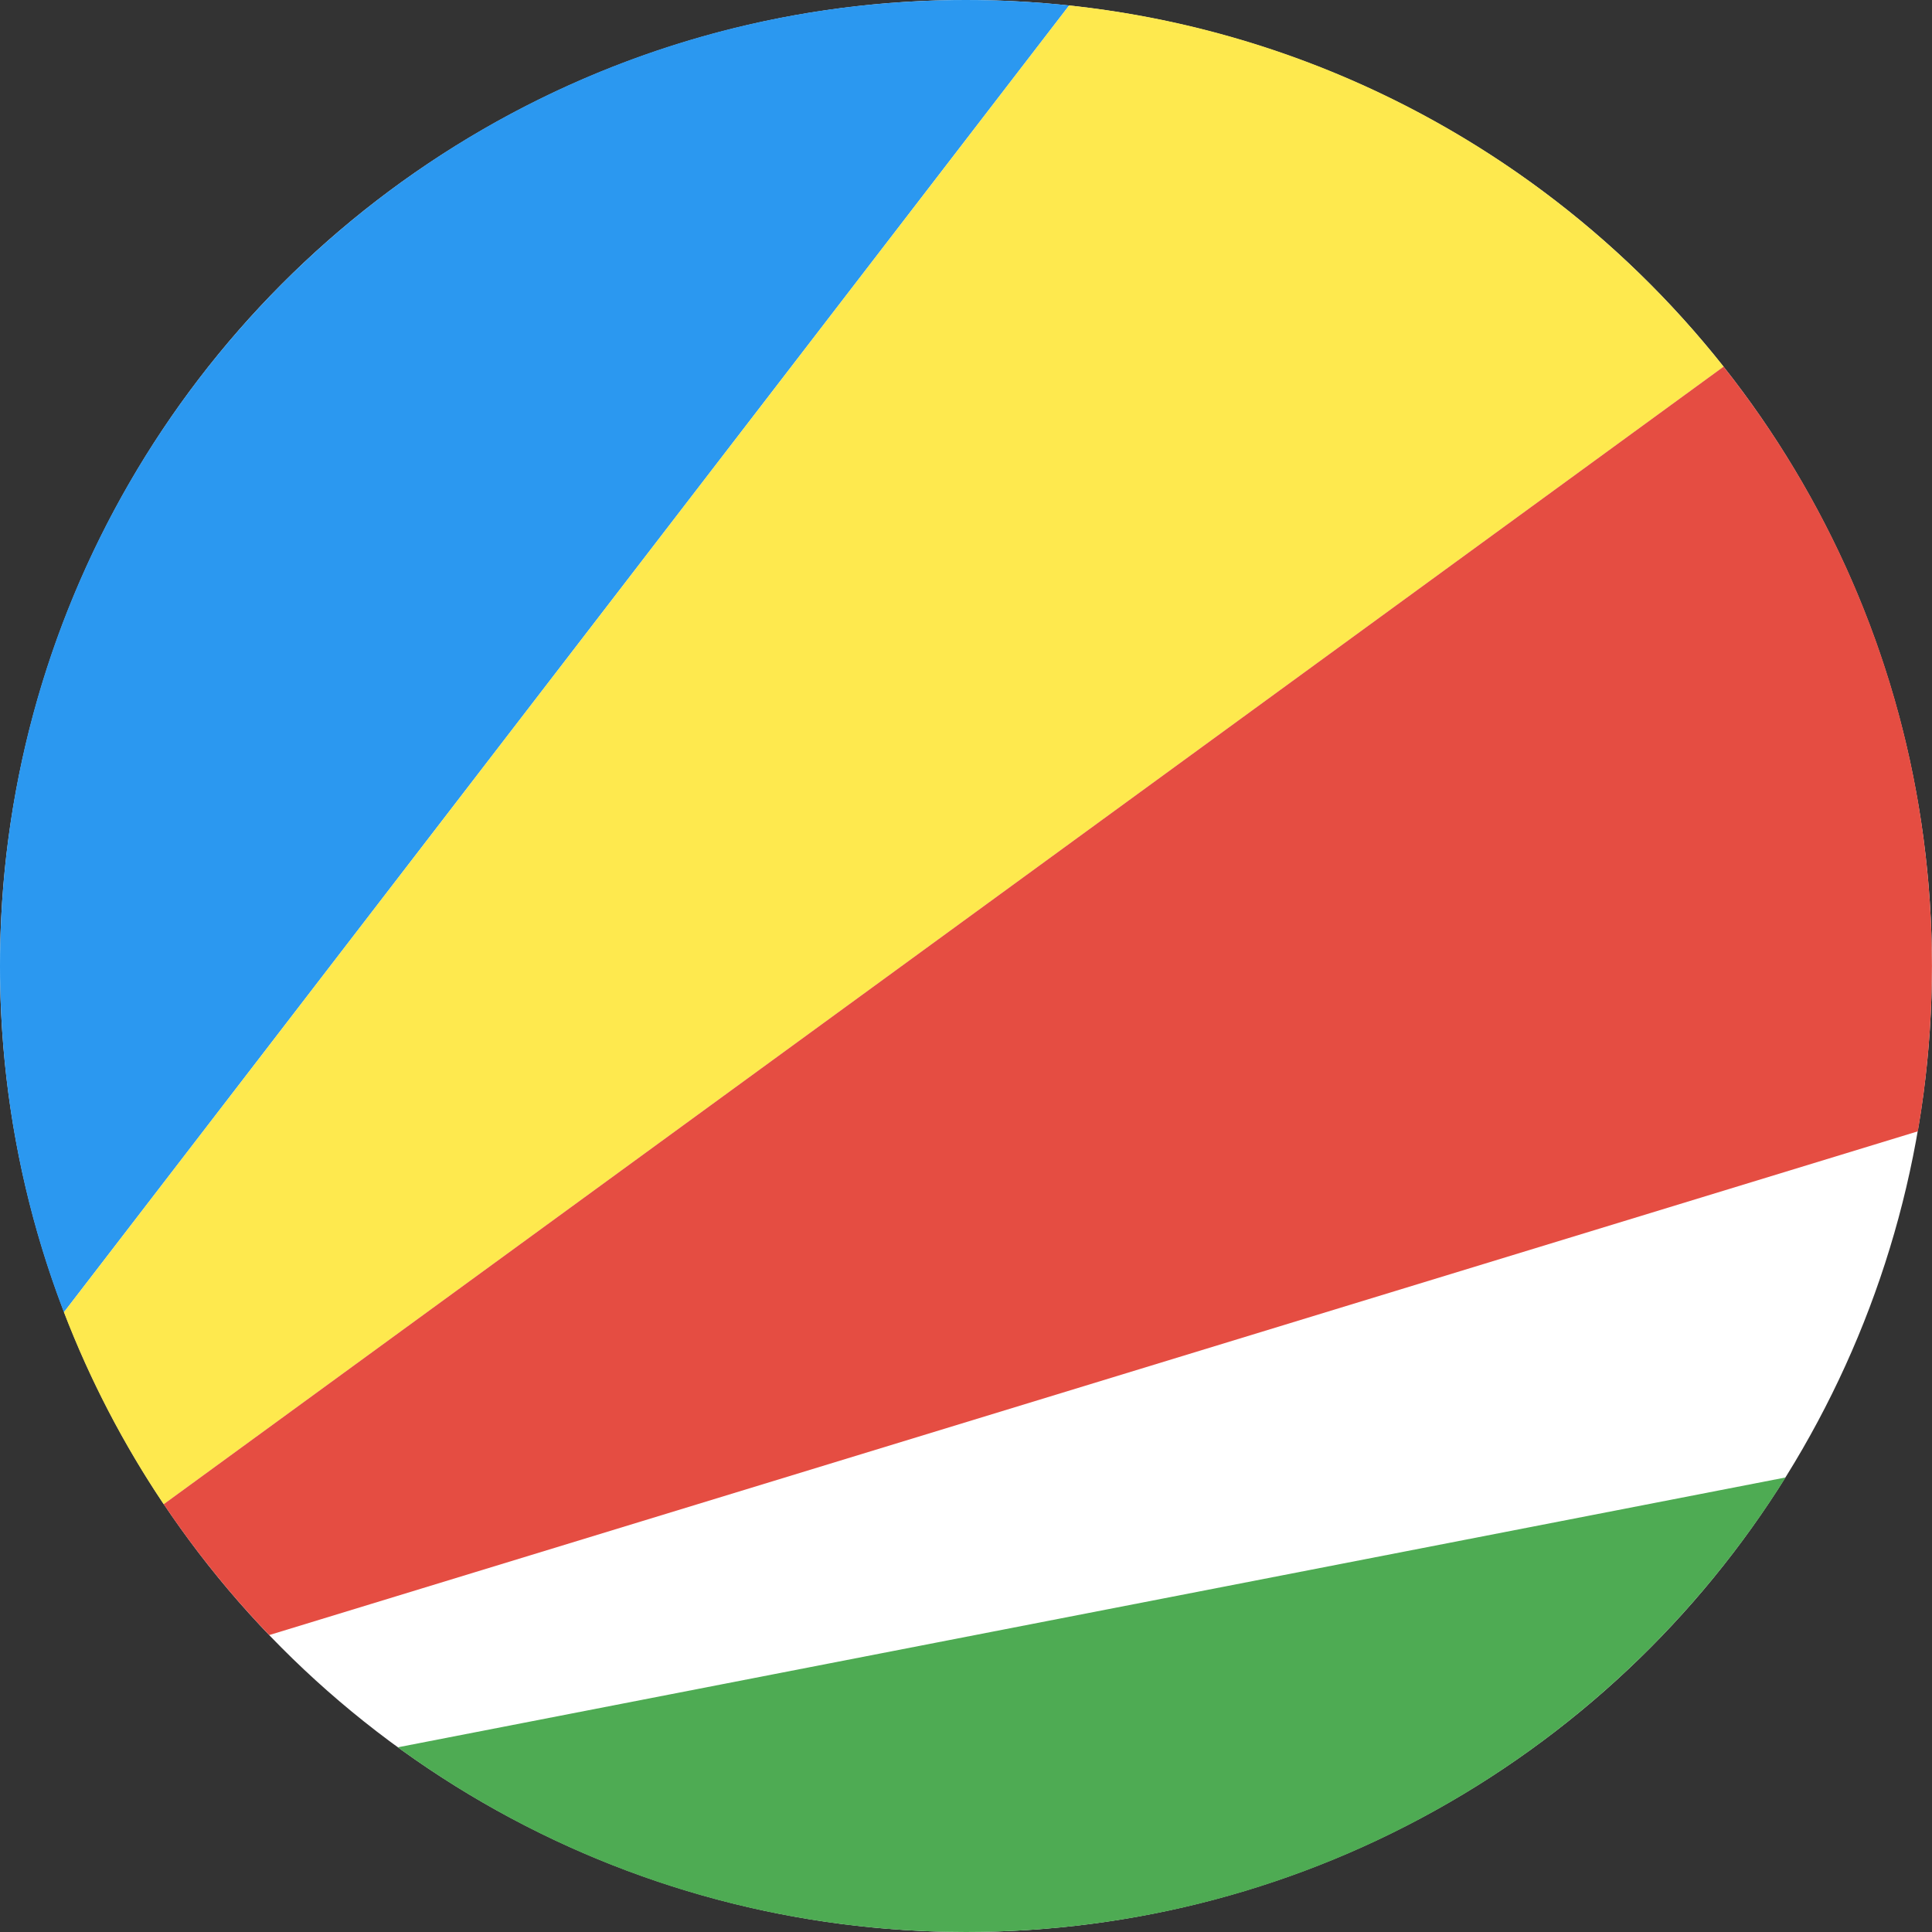 <?xml version="1.0" ?><svg height="180px" version="1.1" viewBox="0 0 180 180" width="180px" xmlns="http://www.w3.org/2000/svg" xmlns:sketch="http://www.bohemiancoding.com/sketch/ns" xmlns:xlink="http://www.w3.org/1999/xlink"><rect x="0" y="0" width="180" height="180" fill="#333333" stroke="none"/><title/><desc/><defs/><g fill="none" fill-rule="evenodd" id="Page-1" stroke="none" stroke-width="1"><g id="Material" transform="translate(-180, -180)"><g id="Slice" transform="translate(180, 180)"/><g id="circle_seychelles" transform="translate(180, 180)"><ellipse cx="89.997" cy="90" fill="#FFFFFF" id="path-1" rx="89.997" ry="90"/><path d="M99.61,0.507 L5.954,122.26 C2.108,112.245 0,101.369 0,90 C0,40.294 40.293,0 89.997,0 C93.244,0 96.451,0.172 99.61,0.507 Z" fill="#2B98F0" id="Triangle-17"/><path d="M15.251,140.144 L160.582,34.16 C145.969,15.712 124.277,3.127 99.61,0.507 L5.954,122.26 C8.388,128.597 11.518,134.59 15.251,140.144 Z" fill="#FEE94E" id="Triangle-17-copy"/><path d="M15.251,140.144 L160.582,34.16 C172.737,49.505 179.994,68.905 179.994,90 C179.994,95.251 179.545,100.398 178.682,105.403 L25.082,152.336 C21.466,148.571 18.174,144.492 15.251,140.144 Z" fill="#E54D42" id="Triangle-17-copy-2"/><path d="M37.062,162.793 L166.359,137.652 C150.456,163.084 122.202,180 89.997,180 C70.212,180 51.918,173.615 37.062,162.793 Z" fill="#4EAB53" id="Triangle-17-copy-4"/></g></g></g></svg>